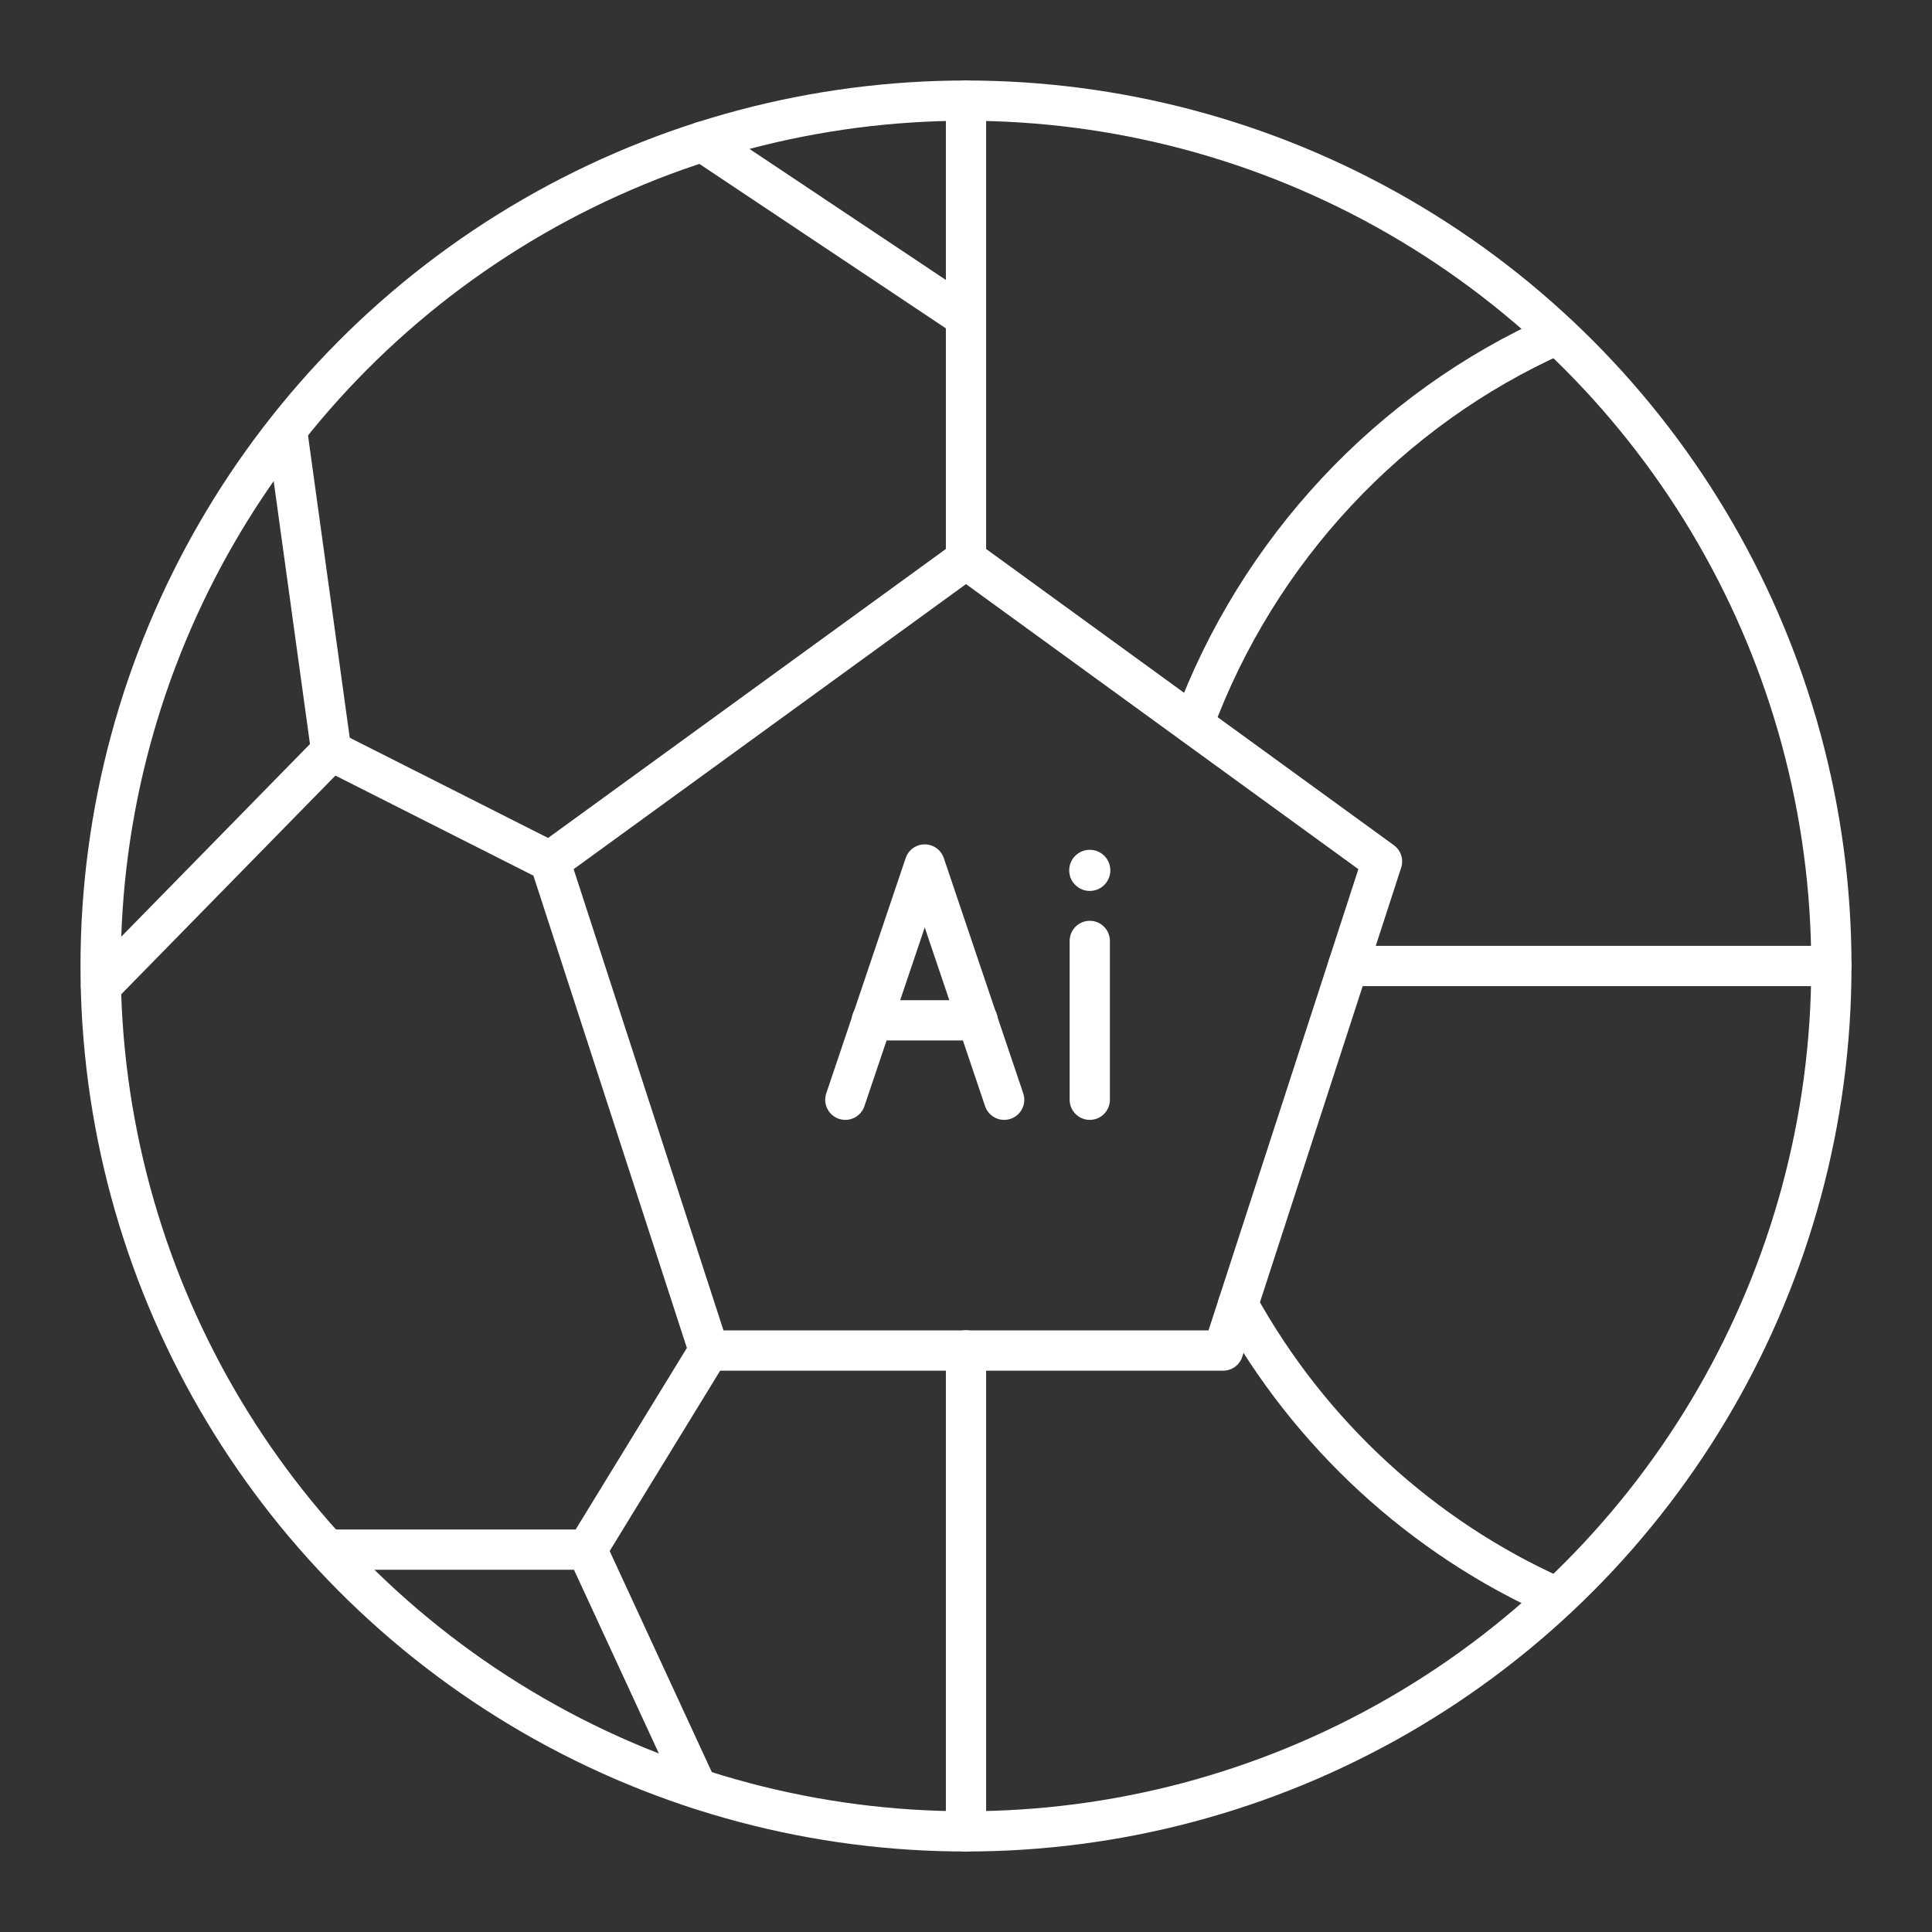 <svg viewBox="0 0 48 48" xmlns="http://www.w3.org/2000/svg">
    <rect x="0" y="0" width="48" height="48" fill="#333333" stroke="none"/>
    <style>
        .a{fill:none;stroke:#FFFFFF;stroke-linecap:round;stroke-linejoin:round}	.b{fill:#FFFFFF}	.c{fill:none;stroke:#FFFFFF;stroke-linecap:round;stroke-linejoin:round}
    </style>
    <circle class="a" cx="24" cy="24" r="21.5"/>
    <polygon class="a" points="24,13.894 13.664,21.403 17.612,33.554 30.388,33.554  34.336,21.403"/>
    <path class="a" d="M30.76,32.41c1.78,3.22,4.57,5.79,7.92,7.28"/>
    <path class="a" d="M29.65,17.99c1.6-4.33,4.88-7.83,9.03-9.68"/>
    <line class="a" x1="45.5" x2="33.492" y1="24" y2="24"/>
    <polyline class="a" points="7.13,10.69 8.23,18.66 2.51,24.5"/>
    <polyline class="a" points="8.14,38.5 14.58,38.5 17.32,44.43"/>
    <line class="a" x1="17.612" x2="14.58" y1="33.554" y2="38.503"/>
    <line class="a" x1="13.664" x2="8.229" y1="21.403" y2="18.656"/>
    <line class="a" x1="24" x2="24" y1="45.5" y2="33.55"/>
    <polyline class="a" points="24,2.5 24,7.89 24,13.89"/>
    <line class="a" x1="24" x2="17.45" y1="7.89" y2="3.52"/>
    <circle class="b" cx="27.075" cy="21.624" r="0.511"/>
    <line class="c" x1="27.075" x2="27.075" y1="23.377" y2="27.323"/>
    <line class="c" x1="24.29" x2="21.66" y1="25.35" y2="25.35"/>
    <polyline class="c" points="21.002,27.323 22.975,21.478 24.948,27.323  "/>
</svg>
